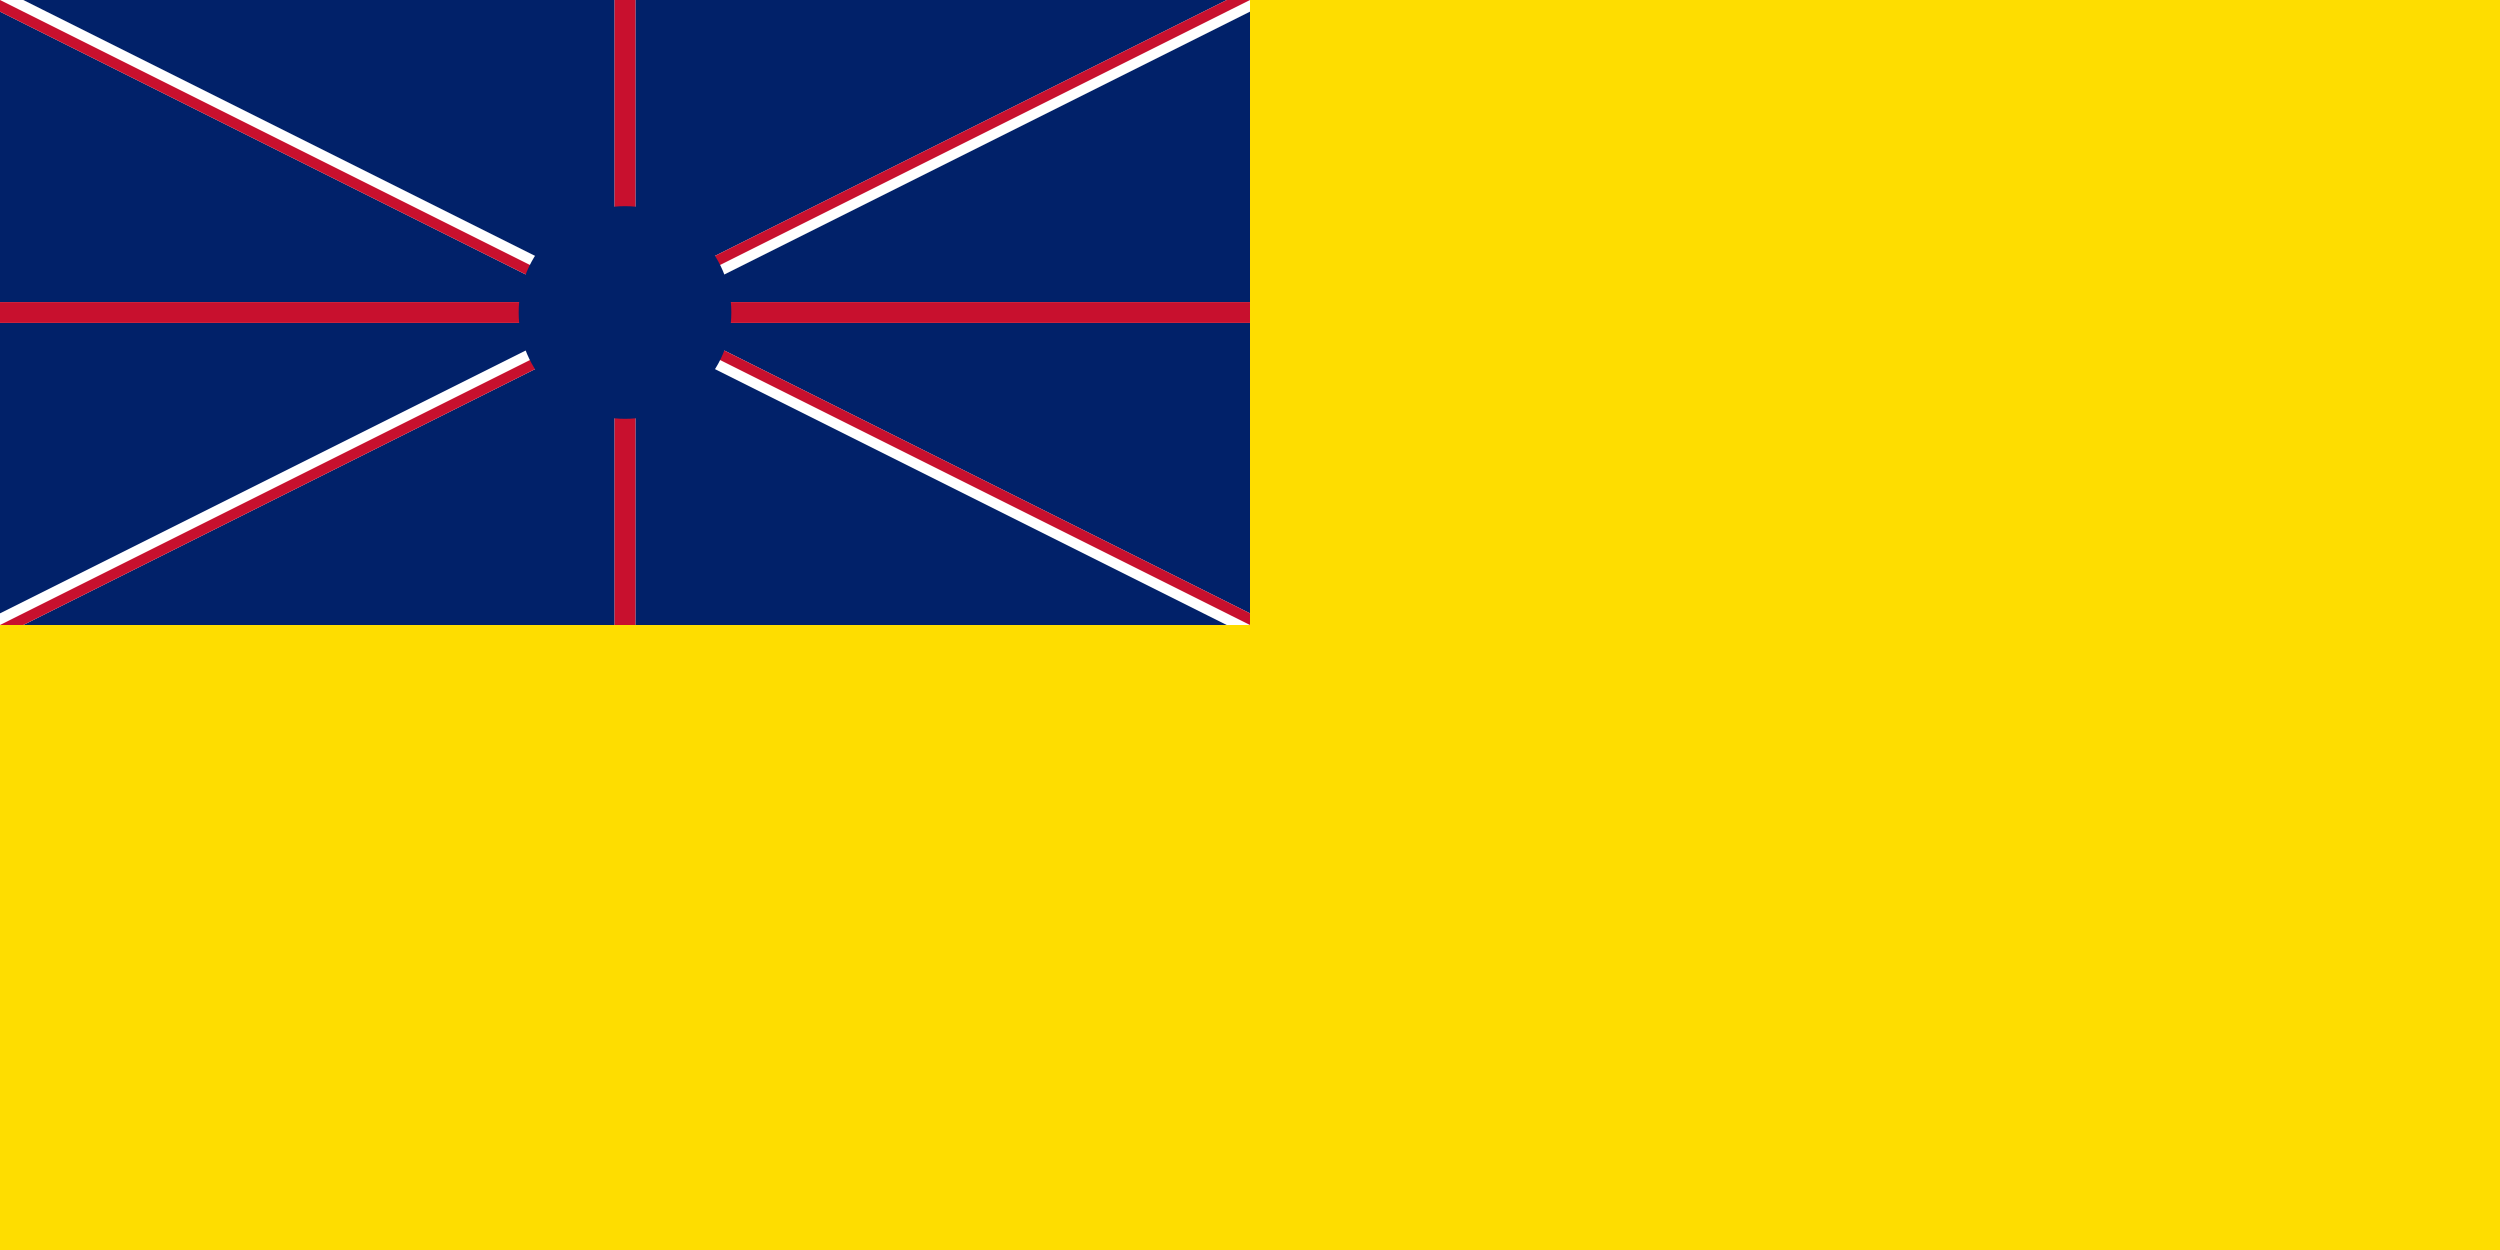 <svg xmlns="http://www.w3.org/2000/svg"
  xmlns:xlink="http://www.w3.org/1999/xlink" viewBox="0 0 120 60">
  <clipPath id="a">
    <path d="M0 0v15h70v15H60zm0 30v10h30V0h30z"/>
  </clipPath>
  <path fill="#012169" d="M0 0h120v60H0z"/>
  <g stroke="#c8102e" strokeWidth="6">
    <path d="M0 0l60 30m0-30L0 30" stroke="#fff"/>
    <path d="M0 0l60 30m0-30L0 30" clip-path="url(#a)" strokeWidth="4"/>
    <path d="M30 0v40M0 15h70" stroke="#fff" strokeWidth="10"/>
    <path d="M30 0v40M0 15h70"/>
  </g>
  <path d="M60 0h60v60H0V30h60z" fill="#fedd00"/>
  <g transform="translate(30 15)">
    <g transform="scale(5.104)">
      <circle r="1" fill="#012169"/>
      <path id="b" d="M0-513674l301930 929245-790463-574305h977066l-790463 574305" fill="#fedd00" transform="scale(0)"/>
    </g>
    <use xlink:href="#b" transform="matrix(3 0 0 3 -17.5 .29)"/>
    <use xlink:href="#b" transform="matrix(3 0 0 3 17.5 .29)"/>
    <use xlink:href="#b" transform="matrix(3 0 0 3 0 10.29)"/>
    <use xlink:href="#b" transform="matrix(3 0 0 3 0 -9.71)"/>
  </g>
</svg>
